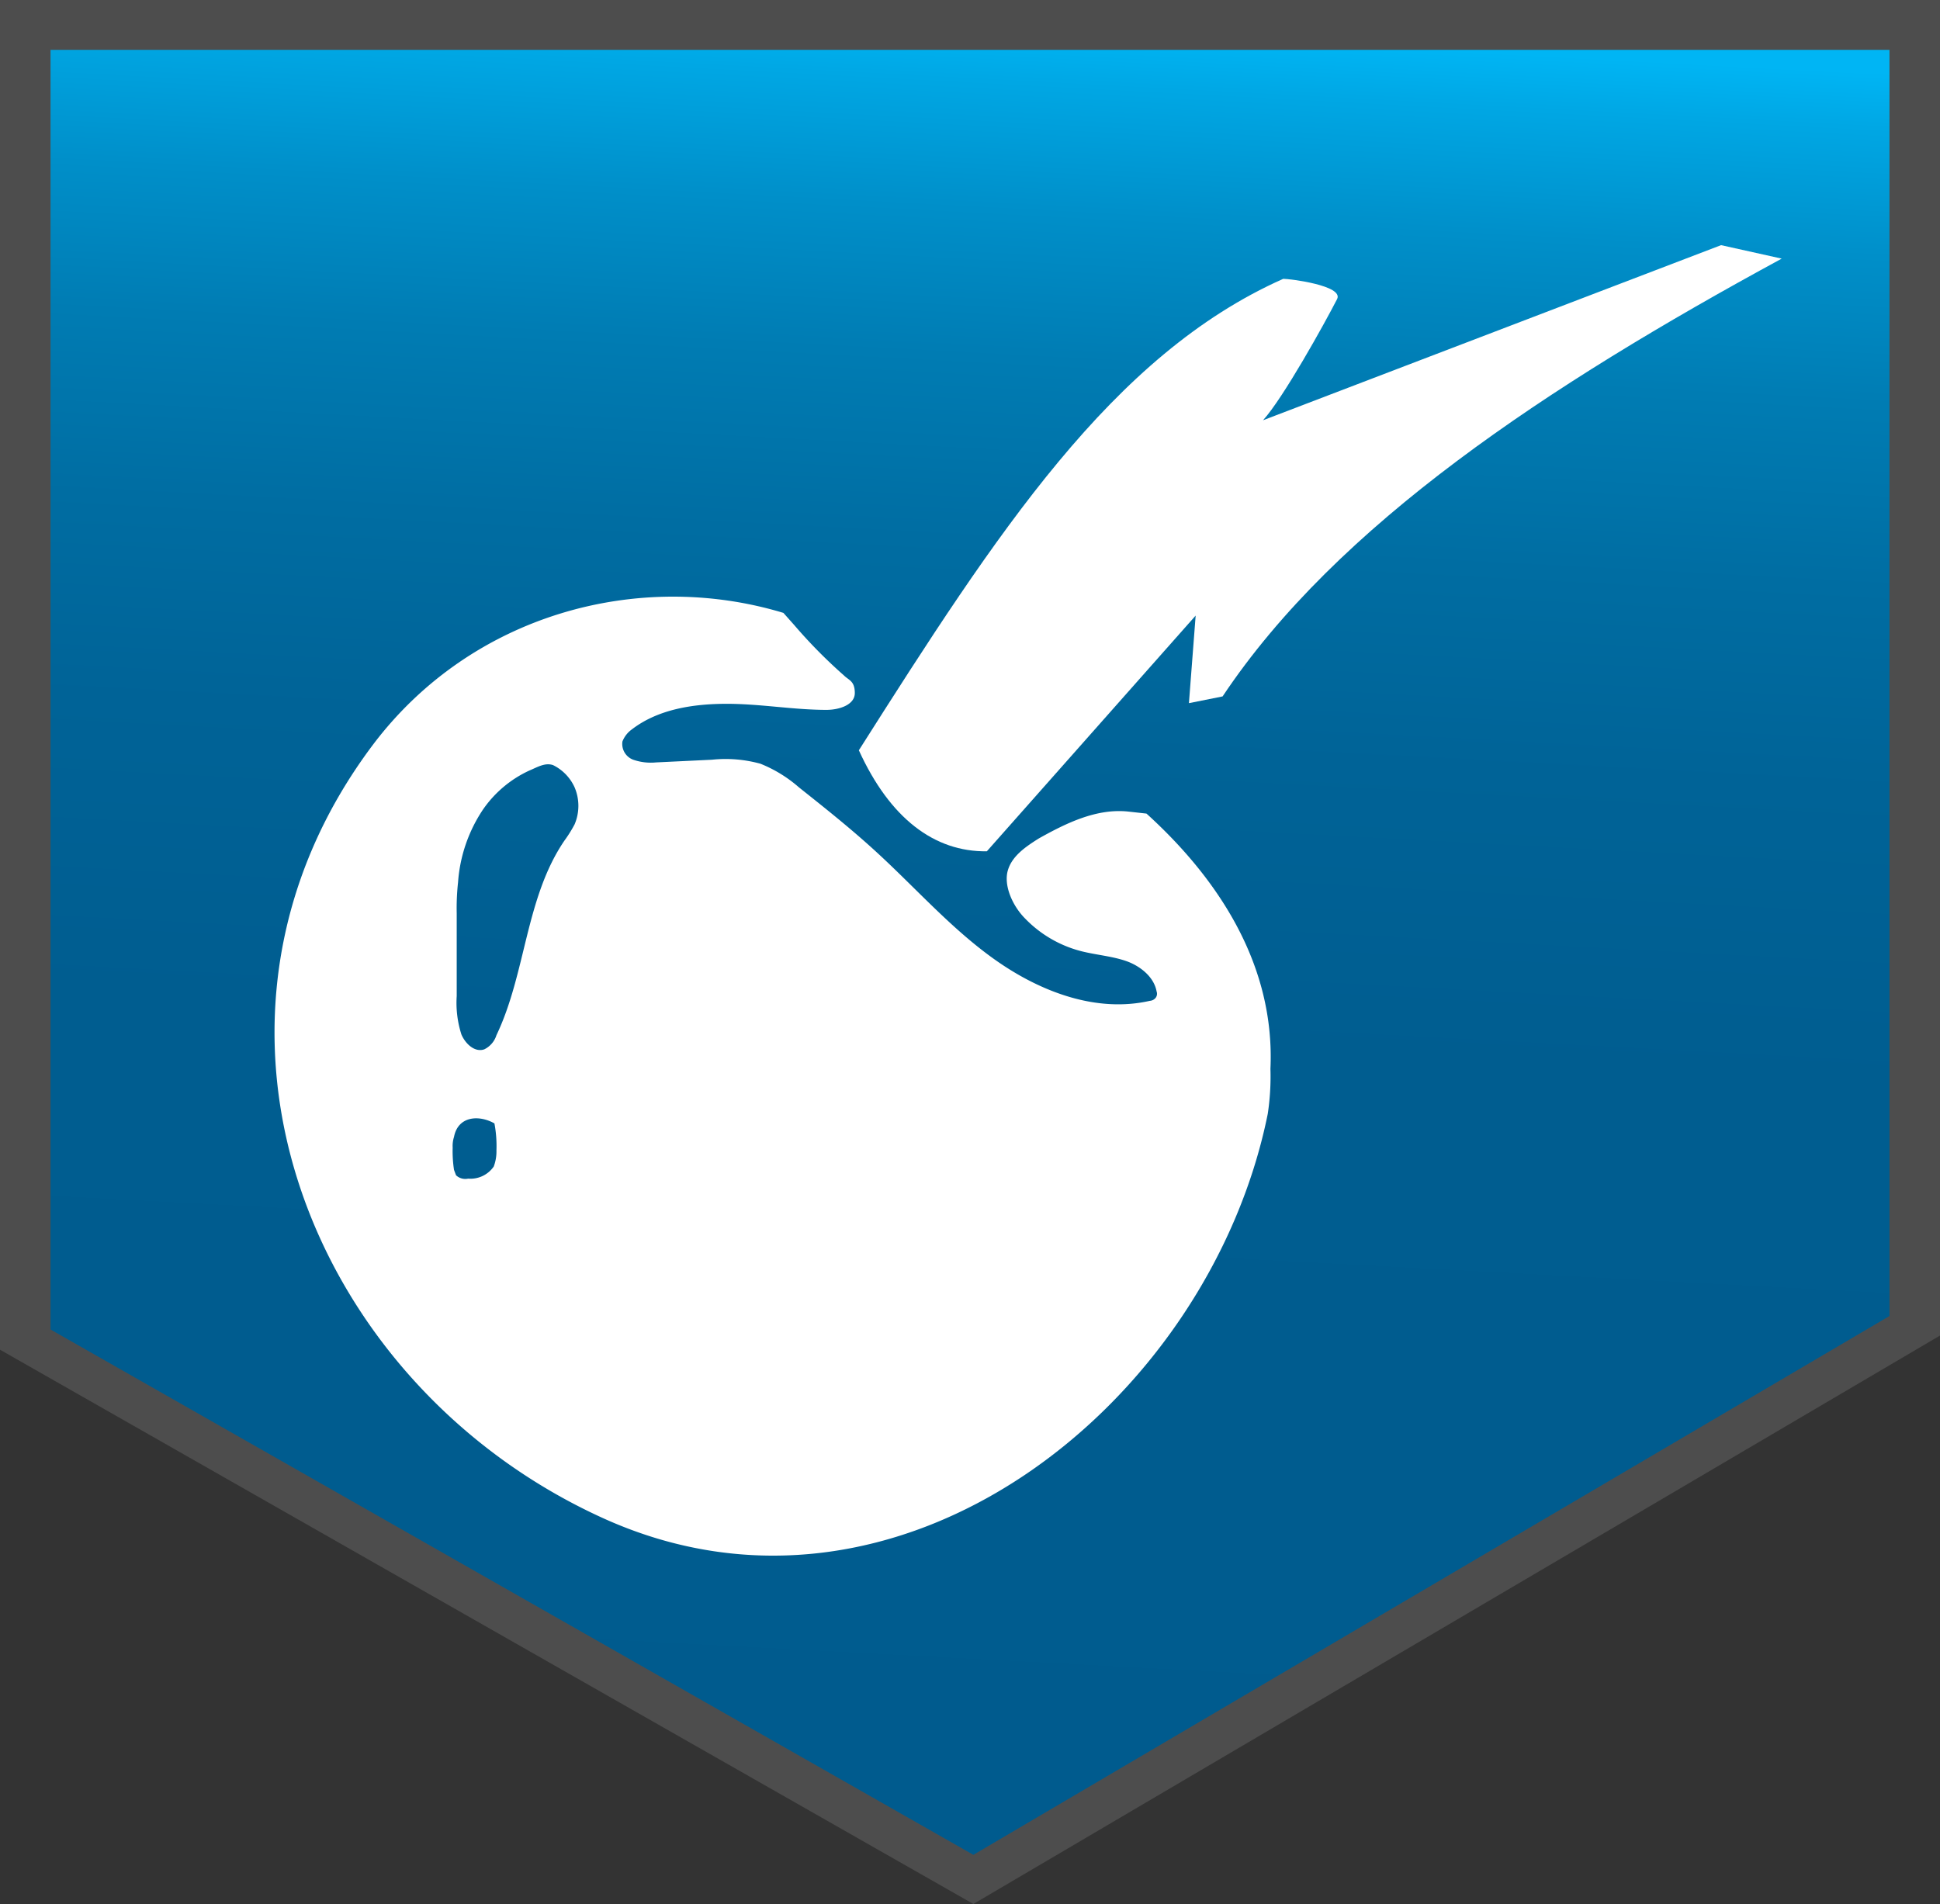 <svg xmlns="http://www.w3.org/2000/svg" xmlns:xlink="http://www.w3.org/1999/xlink" width="288" height="282.7" viewBox="0 0 288 282.7">
  <rect x="0" y="0" width="288" height="282.7" fill="#333333" stroke="none"/>
  <defs>
    <style>
      .cls-1 {
        fill: #4d4d4d;
      }

      .cls-2 {
        fill: url(#linear-gradient);
      }

      .cls-3 {
        fill: #fff;
      }
    </style>
    <linearGradient id="linear-gradient" x1="134.73" y1="276.54" x2="149.16" y2="3.92" gradientUnits="userSpaceOnUse">
      <stop offset="0" stop-color="#005b8e"/>
      <stop offset="0.45" stop-color="#005d90"/>
      <stop offset="0.61" stop-color="#006397"/>
      <stop offset="0.72" stop-color="#006da2"/>
      <stop offset="0.82" stop-color="#007cb3"/>
      <stop offset="0.9" stop-color="#008fc9"/>
      <stop offset="0.97" stop-color="#00a7e4"/>
      <stop offset="1" stop-color="#00b5f4"/>
    </linearGradient>
  </defs>
  <g id="Layer_2" data-name="Layer 2">
    <g id="Layer_1-2" data-name="Layer 1">
      <g id="Electric_Cherry" data-name="Electric Cherry">
        <polygon class="cls-1" points="0 0 288 0 288 198.3 144.5 282.7 0 200.4 0 0"/>
        <polygon class="cls-2" points="7.5 7.4 280.5 7.4 280.5 195.4 144.5 275.4 7.5 197.4 7.5 7.4"/>
        <path id="Stem" class="cls-3" d="M264.5,38.4c-34.8,18.9-66,39.5-83,65l-5,1,1-13-31,35c-7.8.1-14.4-4.9-19-15,20.5-32.3,37.6-58.7,63-70,1,0,9,1,8,3-1.9,3.7-8,14.7-11,18l68-26Z"/>
        <path id="Cherry" class="cls-3" d="M170.2,120.8l-2.7-.3c-4.7-.5-9.2,1.7-13.3,4-1.9,1.2-4,2.6-4.6,4.8s.7,5.2,2.6,7.1a17.7,17.7,0,0,0,8.6,4.9c2.1.5,4.4.7,6.4,1.4s4.1,2.3,4.5,4.5a1,1,0,0,1-.1.9,1.2,1.2,0,0,1-.9.5c-7.9,1.8-16.1-1.3-22.7-5.9s-12-10.8-17.9-16.2c-3.7-3.4-7.6-6.5-11.5-9.6a19.9,19.9,0,0,0-5.7-3.5,19.4,19.4,0,0,0-7.2-.6l-8.3.4a8,8,0,0,1-3.4-.4,2.5,2.5,0,0,1-1.6-2.7,4,4,0,0,1,1.4-1.8c3.9-3,9.1-3.8,14.1-3.8s9.9.9,14.8.9c1.8,0,4.2-.7,4.2-2.5s-.9-1.9-1.6-2.6a74.9,74.9,0,0,1-7.4-7.5L116.3,91c-21.5-6.5-46.2.2-60.8,19.4-31,41-10,95,34,115s90-17,98.7-60a37.1,37.1,0,0,0,.4-6.7C189.3,143.4,181,130.6,170.2,120.8ZM73.3,173.2a4.2,4.2,0,0,1-3.8,1.8,2,2,0,0,1-1.8-.5l-.3-.8a18.3,18.3,0,0,1-.2-3.3,4.4,4.4,0,0,1,.2-1.6c.6-3.1,3.7-3.3,6-2a18,18,0,0,1,.3,4A6.4,6.4,0,0,1,73.3,173.2Zm12-50.8a19.4,19.4,0,0,1-1.5,2.4c-5.8,8.5-5.7,19.7-10.1,28.9a3.5,3.5,0,0,1-1.8,2.1c-1.4.5-2.8-.8-3.4-2.2a15.4,15.4,0,0,1-.7-5.7V135.6a35.4,35.4,0,0,1,.2-4.6,22.2,22.2,0,0,1,3.7-10.8,17,17,0,0,1,6.9-5.8c1.2-.5,2.3-1.2,3.5-.8a6.8,6.8,0,0,1,3.2,3.3A7,7,0,0,1,85.3,122.4Z"/>
      </g>
    </g>
  </g>
</svg>
